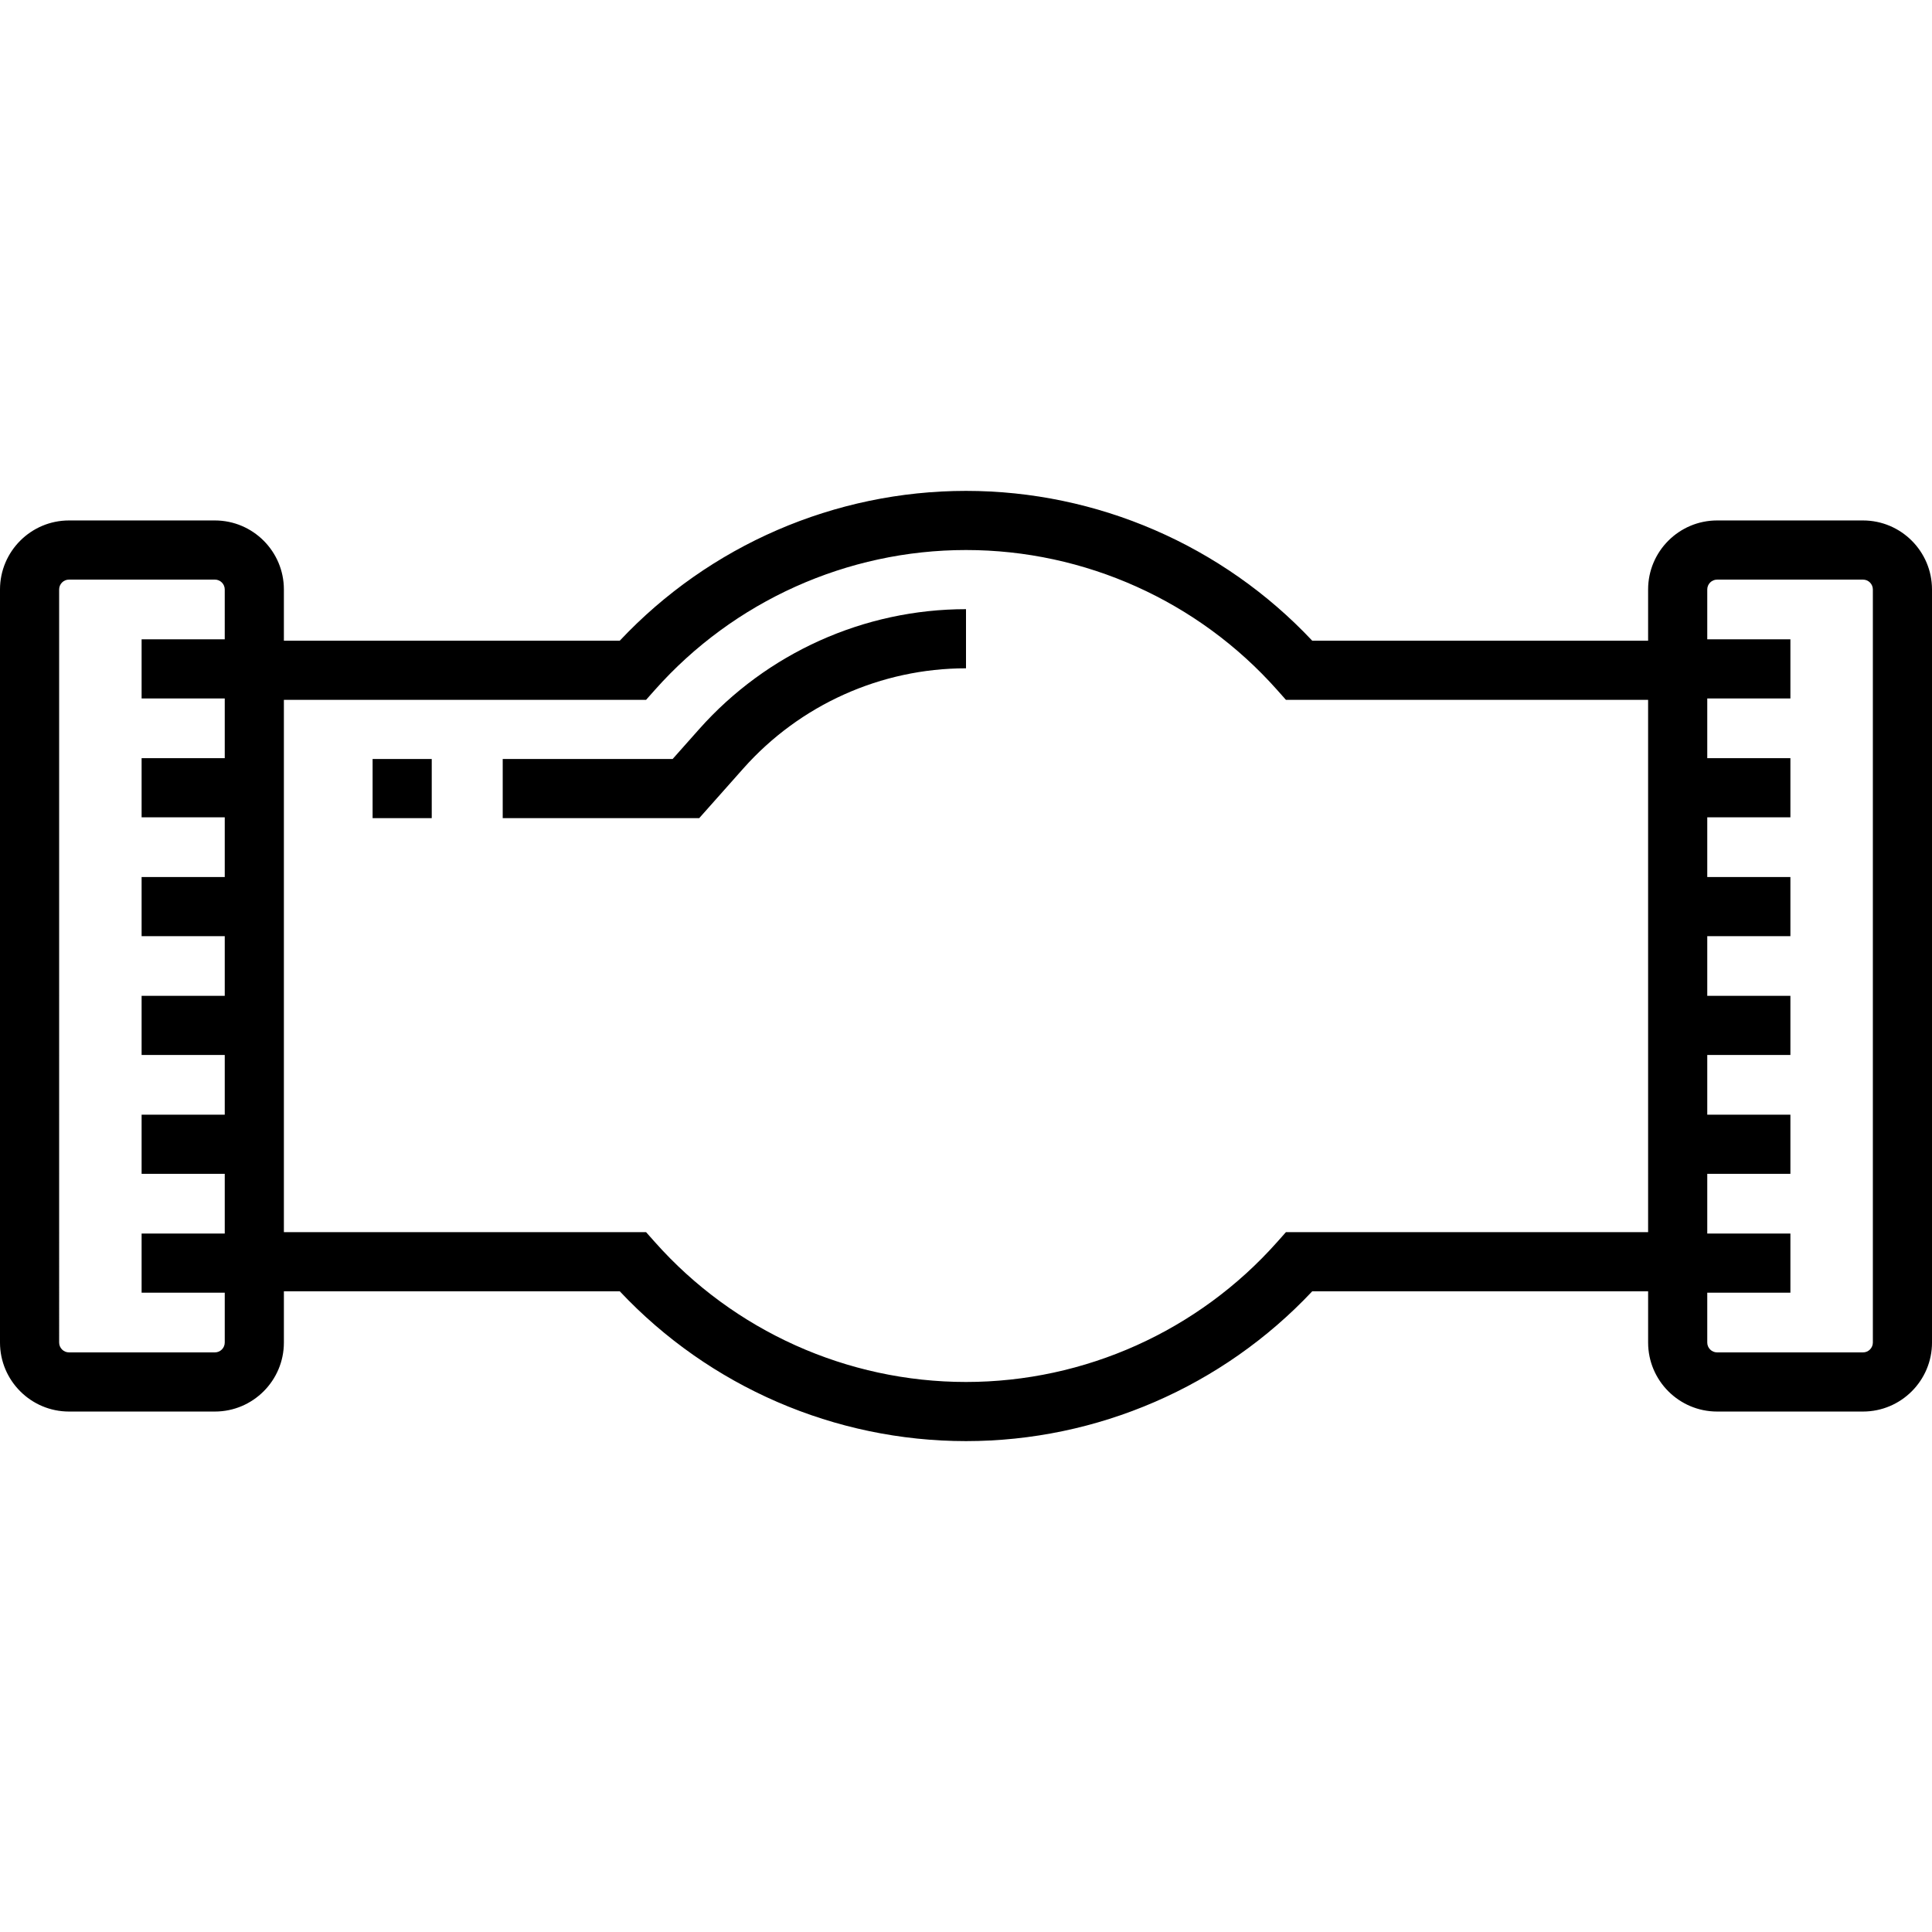<?xml version="1.0" encoding="iso-8859-1"?>
<!-- Generator: Adobe Illustrator 19.0.0, SVG Export Plug-In . SVG Version: 6.00 Build 0)  -->
<svg version="1.1" id="Layer_1" xmlns="http://www.w3.org/2000/svg" xmlns:xlink="http://www.w3.org/1999/xlink" x="0px" y="0px"
	 viewBox="0 0 512 512" style="enable-background:new 0 0 512 512;" xml:space="preserve">
<g>
	<g>
		<path d="M493.714,137.926h-38.661c-10.082,0-18.286,8.203-18.286,18.286v13.584h-89.006C323.999,144.518,290.76,130.09,256,130.09
			s-67.999,14.428-91.761,39.706H75.233v-13.584c0-10.082-8.203-18.286-18.286-18.286H18.286C8.203,137.926,0,146.13,0,156.212
			v199.575c0,10.082,8.203,18.286,18.286,18.286h38.661c10.082,0,18.286-8.204,18.286-18.286v-13.584h89.007
			c23.763,25.278,57.002,39.706,91.761,39.706c34.759,0,67.998-14.428,91.761-39.706h89.006v13.584
			c0,10.082,8.203,18.286,18.286,18.286h38.661c10.082,0,18.286-8.204,18.286-18.286V156.212
			C512,146.13,503.797,137.926,493.714,137.926z M59.559,169.423H37.528v15.673h22.032v15.824H37.528v15.673h22.032v15.823H37.528
			v15.673h22.032v15.823H37.528v15.673h22.032v15.823H37.528v15.673h22.032v15.824H37.528v15.673h22.032v13.208
			c0,1.441-1.172,2.612-2.612,2.612H18.286c-1.44,0-2.612-1.171-2.612-2.612V156.212c0-1.441,1.172-2.612,2.612-2.612h38.661
			c1.44,0,2.612,1.171,2.612,2.612V169.423z M436.767,326.531h-95.981l-2.338,2.633c-20.924,23.56-50.975,37.073-82.448,37.073
			c-31.472,0-61.524-13.513-82.448-37.073l-2.338-2.633H75.233V185.469h95.981l2.338-2.633
			c20.923-23.561,50.974-37.073,82.448-37.073s61.525,13.513,82.448,37.073l2.338,2.633h95.981V326.531z M496.327,355.788
			c0,1.441-1.172,2.612-2.612,2.612h-38.661c-1.44,0-2.612-1.171-2.612-2.612v-13.21h22.032v-15.674h-22.032v-15.824h22.032v-15.673
			h-22.032v-15.823h22.032v-15.673h-22.032v-15.823h22.032v-15.673h-22.032v-15.823h22.032v-15.673h-22.032v-15.824h22.032v-15.673
			h-22.032v-13.208c0-1.441,1.172-2.612,2.612-2.612h38.661c1.44,0,2.612,1.171,2.612,2.612V355.788z"/>
	</g>
</g>
<g>
	<g>
		<path d="M185.272,193.244l-7.014,7.898h-45.033v15.673h52.075l11.691-13.165c14.98-16.868,36.488-26.541,59.01-26.541v-15.673
			C229.003,161.437,203.223,173.031,185.272,193.244z"/>
	</g>
</g>
<g>
	<g>
		<rect x="98.743" y="201.143" width="15.673" height="15.673"/>
	</g>
</g>
<g>
</g>
<g>
</g>
<g>
</g>
<g>
</g>
<g>
</g>
<g>
</g>
<g>
</g>
<g>
</g>
<g>
</g>
<g>
</g>
<g>
</g>
<g>
</g>
<g>
</g>
<g>
</g>
<g>
</g>
</svg>
